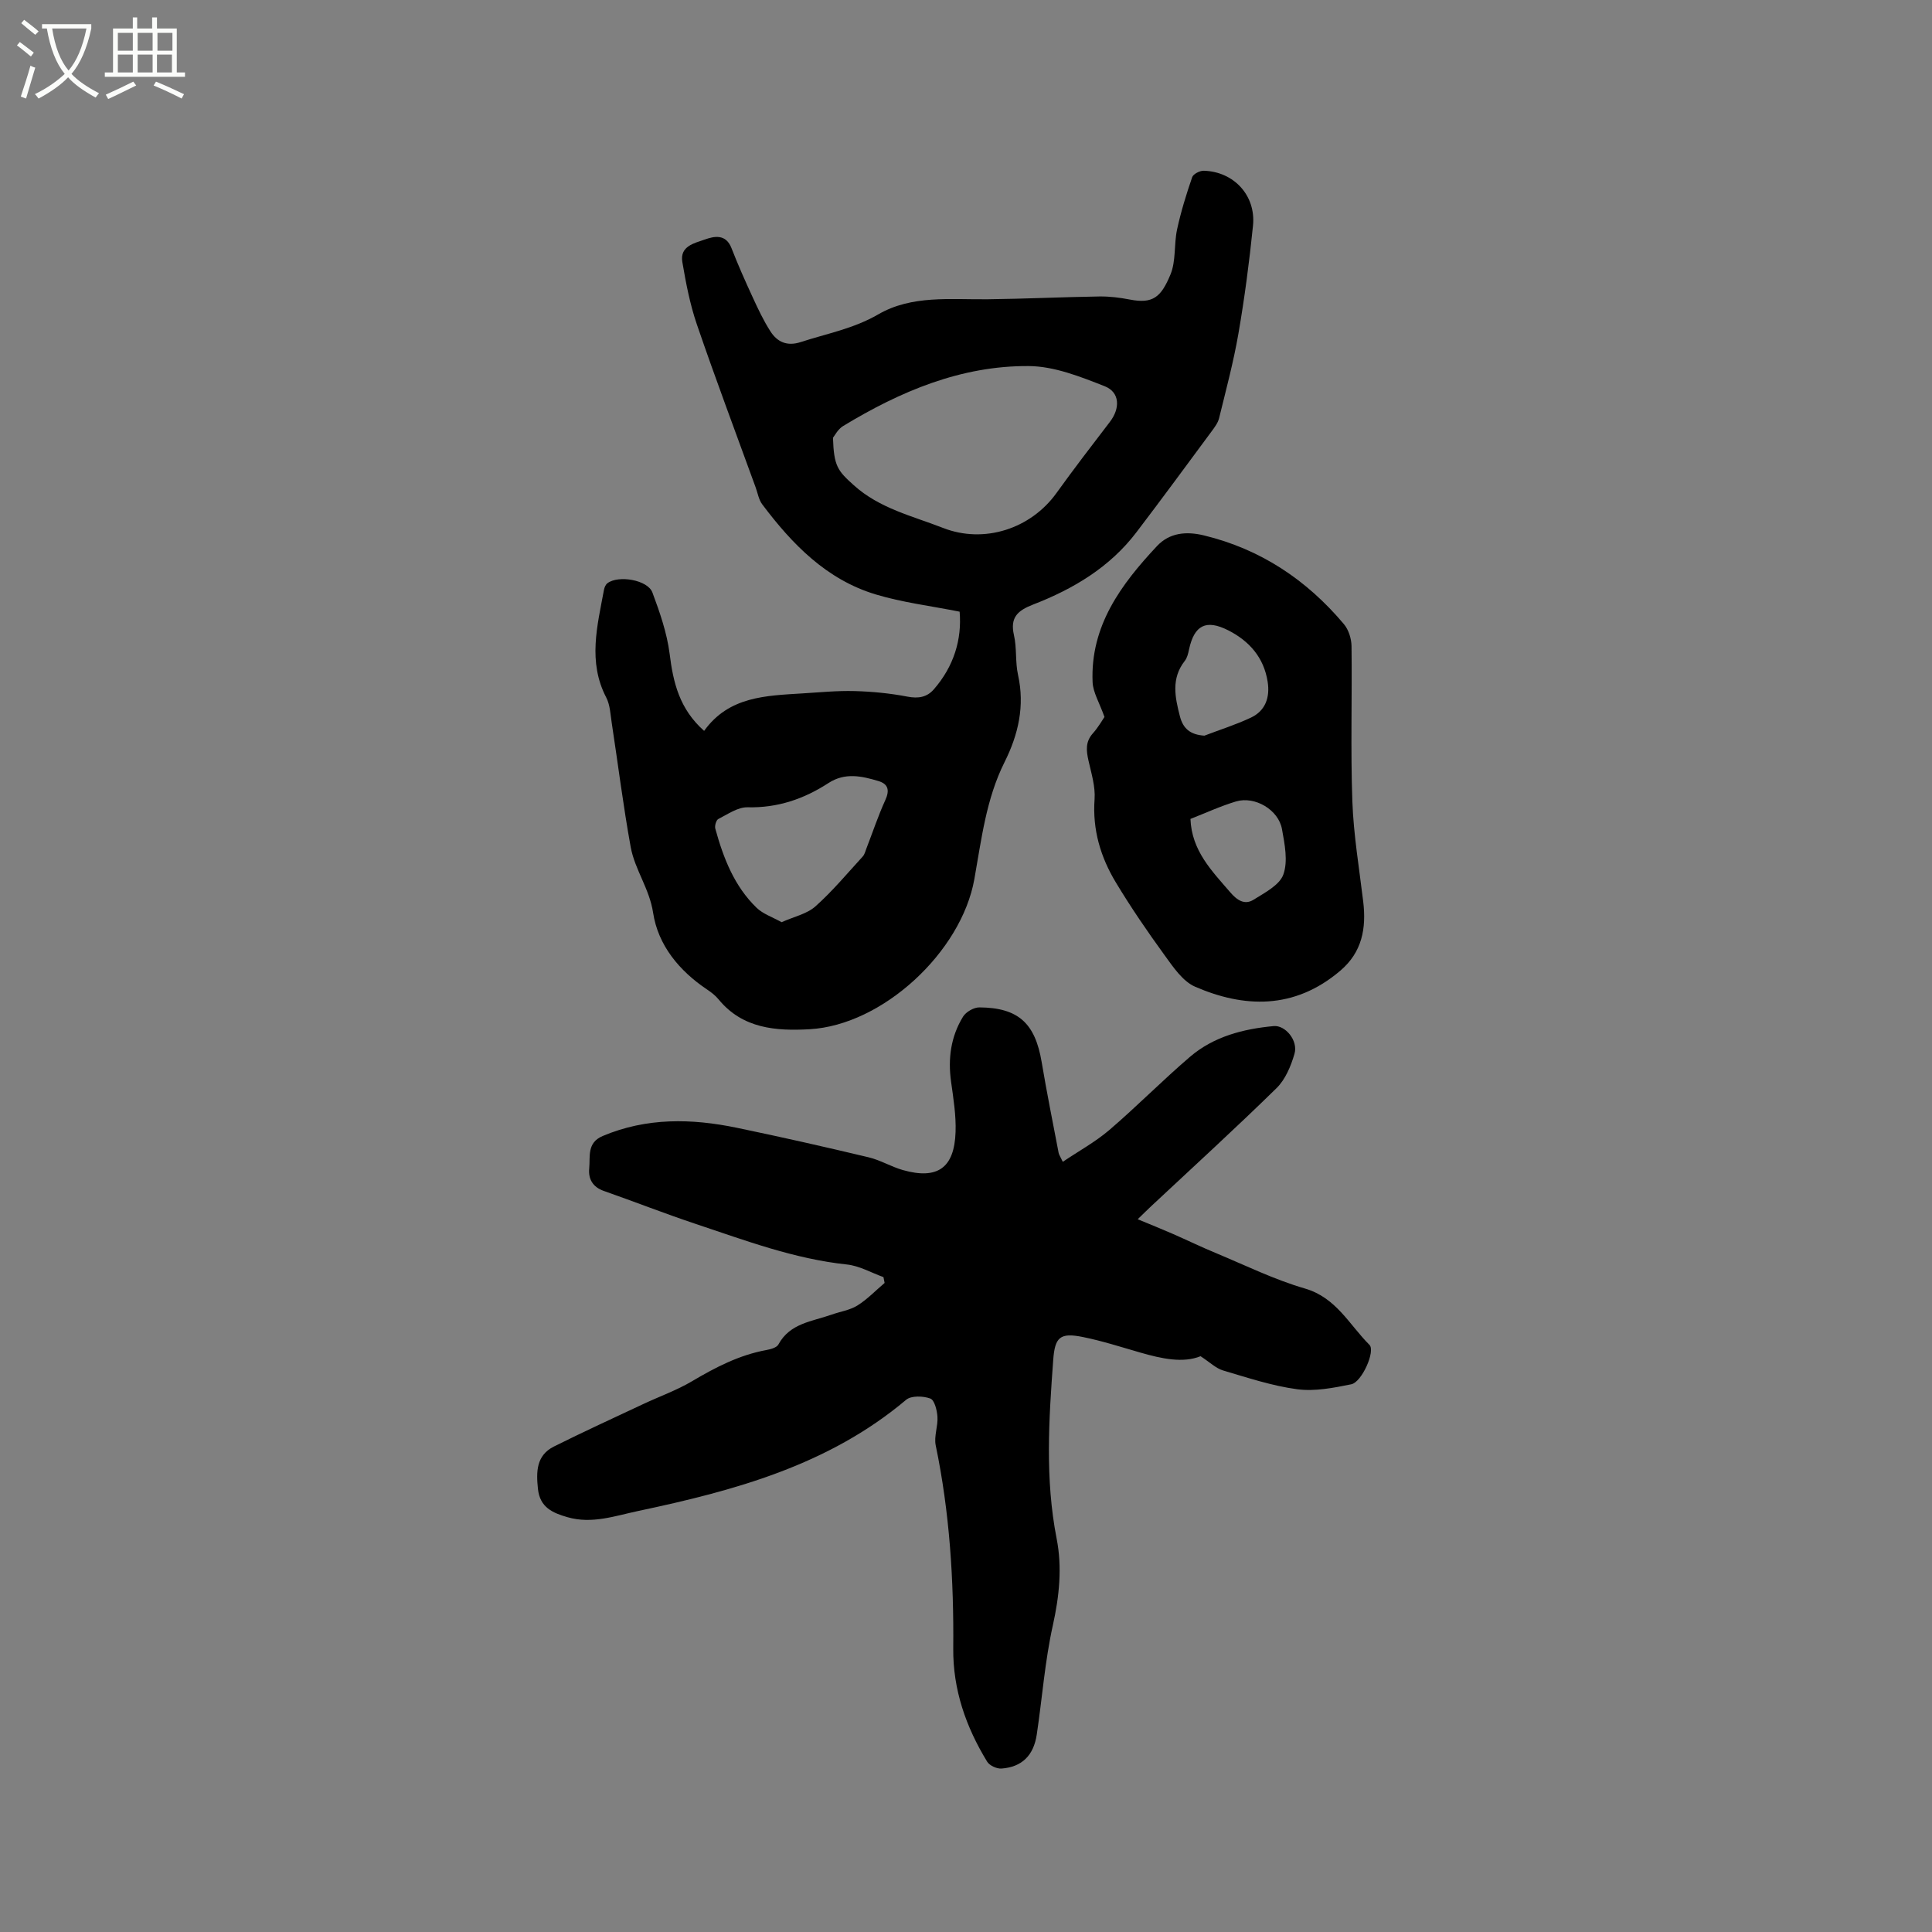 <svg enable-background="new 0 0 400 400" viewBox="0 0 400 400" xmlns="http://www.w3.org/2000/svg"><rect x="0" y="0" width="400" height="400" fill="#808080" stroke="none"/><path d="m6.4 11.7c-1-.8-1.9-1.6-2.9-2.3l.6-.7c.9.7 1.9 1.4 2.9 2.2zm-2.1 8.3c.7-2.1 1.4-4.2 2-6.4.2.1.6.3 1 .4-.7 2.3-1.3 4.4-1.9 6.4zm3-12.8c-1.1-.9-2.1-1.7-2.9-2.4l.6-.7c1 .8 2 1.5 3 2.4zm1.4-1.3v-.9h10.2v.9c-.9 4.2-2.3 7.3-4.1 9.4 1.3 1.4 3.2 2.7 5.7 4-.2.2-.4.5-.7.9-2.5-1.4-4.4-2.7-5.7-4.2-1.4 1.5-3.5 3-6.1 4.4 0 0 0 0-.1-.1-.3-.4-.5-.7-.7-.8 2.7-1.3 4.7-2.8 6.2-4.2-1.8-2.2-3-5.3-3.7-9.4zm9.2 0h-7.1c.6 3.8 1.7 6.7 3.4 8.7 1.7-2 2.9-4.8 3.7-8.7z" fill="#fbfcfa"/><path d="m31.6 3.6h.9v2.3h4.1v9.1h1.7v.9h-16.6v-.9h1.7v-9.1h4.1v-2.3h.9v2.3h3.1v-2.3zm-4 13.3.6.8c-1.9.9-3.8 1.9-5.8 2.8-.2-.3-.3-.6-.5-.9 2-.9 3.9-1.8 5.7-2.7zm-3.2-10.1v3.7h3.1v-3.7zm0 4.5v3.7h3.1v-3.7zm4.1-4.5v3.7h3.1v-3.7zm0 4.5v3.7h3.1v-3.7zm9.1 9.1c-2.1-1.1-4.1-2-5.8-2.7l.5-.8c2.2.9 4.1 1.8 5.8 2.6zm-1.9-13.6h-3.1v3.7h3.1zm-3.2 4.5v3.7h3.1v-3.7z" fill="#fbfcfa"/><path d="m220.04 240.54c3.35-2.26 6.75-4.12 9.63-6.58 5.71-4.89 10.99-10.27 16.71-15.16 4.91-4.2 10.99-5.77 17.32-6.36 2.41-.23 5.11 3 4.31 5.74-.74 2.54-1.89 5.32-3.72 7.11-8.48 8.31-17.26 16.31-25.93 24.42-.77.72-1.51 1.46-2.81 2.72 2.68 1.11 4.98 2.03 7.24 3.02 2.98 1.3 5.91 2.73 8.91 3.97 6.13 2.55 12.15 5.52 18.49 7.36 6.48 1.89 9.17 7.5 13.34 11.66 1.28 1.28-1.57 7.71-3.76 8.16-3.66.74-7.55 1.51-11.18 1.03-5.2-.69-10.29-2.39-15.36-3.89-1.49-.44-2.73-1.69-4.67-2.95-3.63 1.47-8.04.52-12.45-.75-3.96-1.14-7.91-2.42-11.94-3.23-4.7-.95-5.76.03-6.11 4.71-.91 12.37-1.71 24.7.71 37.06 1.16 5.91.55 11.9-.79 17.93-1.65 7.41-2.2 15.07-3.33 22.61-.65 4.35-3.09 6.73-7.3 7.04-.98.07-2.49-.62-2.98-1.44-4.38-7.17-7.09-14.91-7.01-23.43.13-14.13-.74-28.16-3.63-42.04-.39-1.87.49-3.97.36-5.93-.09-1.34-.61-3.45-1.48-3.77-1.47-.54-3.94-.63-5 .26-16.07 13.54-35.52 18.8-55.42 23.01-4.84 1.02-9.61 2.76-14.69 1.3-3.1-.89-5.71-2.03-6.12-5.83-.38-3.57-.37-6.96 3.3-8.8 6.13-3.06 12.35-5.91 18.55-8.82 3.34-1.57 6.87-2.82 10.03-4.69 4.86-2.88 9.79-5.44 15.41-6.47.89-.16 2.14-.5 2.49-1.15 2.39-4.42 6.98-4.75 10.98-6.17 1.79-.64 3.79-.92 5.36-1.89 2.06-1.28 3.78-3.1 5.65-4.68-.08-.4-.16-.81-.24-1.21-2.52-.9-4.98-2.34-7.57-2.61-10.87-1.15-20.99-4.96-31.21-8.37-6.42-2.14-12.73-4.62-19.12-6.86-2.29-.8-3.23-2.48-3.02-4.64.24-2.46-.53-5.34 2.81-6.74 9.09-3.83 18.4-3.64 27.78-1.69 9.12 1.89 18.21 3.95 27.27 6.11 2.43.58 4.66 1.95 7.08 2.64 7.16 2.02 10.66-.42 10.91-7.88.12-3.46-.45-6.96-.93-10.41-.67-4.8-.05-9.35 2.47-13.46.61-1 2.24-1.94 3.4-1.93 8.08.06 11.55 3.31 12.89 11.35 1.05 6.26 2.31 12.49 3.5 18.73.05.38.32.73.87 1.89z"/><path d="m145.78 151.32c5.14-7.17 12.83-7.28 20.37-7.76 3.59-.22 7.2-.58 10.79-.48 3.66.1 7.35.46 10.94 1.15 2.25.43 4.03.13 5.45-1.5 4.17-4.78 5.84-10.36 5.35-16.09-6.08-1.21-11.87-1.91-17.37-3.57-10.19-3.07-17.29-10.39-23.49-18.64-.73-.97-.94-2.33-1.37-3.52-4.08-11.24-8.3-22.43-12.17-33.74-1.43-4.17-2.27-8.57-3.01-12.93-.56-3.29 2.53-3.9 4.62-4.64 1.96-.7 4.39-1.24 5.56 1.78 1.34 3.45 2.85 6.84 4.4 10.2 1.1 2.39 2.23 4.8 3.65 7.01 1.43 2.24 3.47 3.15 6.29 2.23 5.4-1.76 10.94-2.77 16.04-5.73 6.95-4.04 14.97-3.04 22.7-3.13 7.7-.09 15.4-.46 23.1-.58 2.1-.03 4.23.24 6.3.64 4.78.93 6.46-.51 8.4-5.18 1.17-2.81.71-6.26 1.37-9.33.79-3.67 1.91-7.28 3.13-10.83.23-.66 1.59-1.36 2.41-1.33 6.24.19 10.81 5.14 10.18 11.37-.76 7.48-1.74 14.95-3.02 22.36-1.02 5.89-2.58 11.69-4 17.5-.24.98-.93 1.89-1.55 2.73-5.17 6.99-10.31 13.99-15.58 20.91-5.51 7.23-13.05 11.72-21.34 14.93-3.22 1.25-4.85 2.66-4 6.36.61 2.66.25 5.54.84 8.21 1.43 6.45.07 12.36-2.8 18.09-3.81 7.62-4.77 15.98-6.24 24.2-2.69 15.11-19 30.23-34.11 31.08-6.91.39-13.85-.1-18.82-6.15-.66-.81-1.53-1.49-2.4-2.07-5.78-3.87-10.16-9.18-11.18-15.89-.76-5-3.78-8.91-4.64-13.6-1.55-8.53-2.62-17.15-3.93-25.73-.27-1.77-.34-3.7-1.13-5.23-3.86-7.41-1.85-14.86-.47-22.32.09-.48.34-1.07.71-1.35 2.26-1.72 8.33-.7 9.31 1.91 1.54 4.11 3.01 8.37 3.57 12.69.73 5.94 2.02 11.43 7.14 15.97zm26.68-60.69c.18 5.9.97 6.83 4.33 9.85 5.33 4.8 12.1 6.34 18.45 8.82 8.5 3.33 18.17.2 23.51-7.25 3.58-4.98 7.32-9.85 11.05-14.72 2.14-2.79 2.09-6.12-1.1-7.37-5.03-1.98-10.45-4.14-15.72-4.17-14.01-.1-26.61 5.25-38.43 12.42-1.1.67-1.78 2.06-2.09 2.42zm-10.64 100.3c2.57-1.15 5.24-1.7 7-3.27 3.53-3.14 6.59-6.83 9.8-10.33.4-.44.55-1.12.78-1.71 1.29-3.33 2.42-6.74 3.9-9.98.93-2.04.59-3.33-1.45-3.94-3.46-1.03-6.9-1.81-10.34.43-5.06 3.29-10.52 5.16-16.73 5.01-2.01-.05-4.1 1.43-6.05 2.42-.46.23-.8 1.43-.63 2.02 1.67 6.06 3.92 11.9 8.55 16.37 1.33 1.28 3.27 1.92 5.17 2.98z"/><path d="m228.67 148.44c-1.07-3.01-2.37-5.09-2.46-7.21-.49-11.65 5.9-20.24 13.33-28.17 2.57-2.75 6.02-3.11 9.72-2.21 11.76 2.85 21.28 9.22 28.99 18.38.97 1.16 1.55 3.01 1.57 4.55.13 10.71-.21 21.43.17 32.12.25 6.94 1.42 13.85 2.25 20.77.66 5.52-.22 10.45-4.73 14.29-9.6 8.19-20.08 7.66-30.07 3.33-2.59-1.12-4.56-4.1-6.35-6.56-3.54-4.87-6.95-9.86-10.06-15.02-3.16-5.24-4.87-10.92-4.41-17.24.19-2.62-.67-5.36-1.26-7.99-.46-2.06-.67-3.88.89-5.63 1.13-1.26 1.97-2.76 2.42-3.41zm20.69 3.87c3.21-1.23 6.52-2.27 9.62-3.73 3.06-1.44 3.98-4.25 3.47-7.46-.79-4.99-3.79-8.4-8.16-10.62-4.6-2.33-7.04-1.06-8.12 3.99-.17.81-.38 1.72-.88 2.35-2.85 3.63-2.02 7.53-1 11.47.65 2.53 2.14 3.81 5.07 4zm-2.89 17.24c.26 6.6 4.43 10.76 8.22 15.17 1.39 1.62 2.97 2.74 4.86 1.55 2.31-1.45 5.38-3.02 6.16-5.23.98-2.76.27-6.28-.29-9.38-.72-4-5.6-6.89-9.51-5.73-3.21.96-6.29 2.39-9.44 3.62z"/></svg>